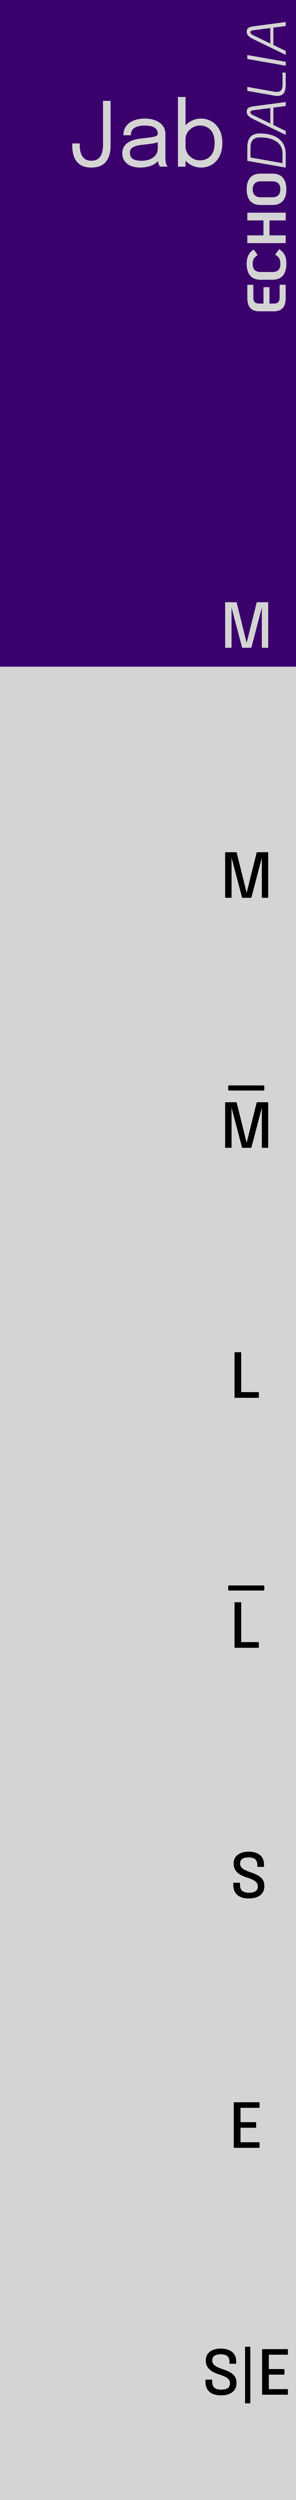 <?xml version="1.0" encoding="UTF-8" standalone="no"?>
<!-- Created with Inkscape (http://www.inkscape.org/) -->

<svg
   width="15.24mm"
   height="128.5mm"
   viewBox="0 0 15.24 128.5"
   version="1.1"
   id="svg1"
   inkscape:version="1.2.2 (b0a8486541, 2022-12-01)"
   sodipodi:docname="Jab.svg"
   xml:space="preserve"
   xmlns:inkscape="http://www.inkscape.org/namespaces/inkscape"
   xmlns:sodipodi="http://sodipodi.sourceforge.net/DTD/sodipodi-0.dtd"
   xmlns="http://www.w3.org/2000/svg"
   xmlns:svg="http://www.w3.org/2000/svg"><sodipodi:namedview
     id="namedview1"
     pagecolor="#adadad"
     bordercolor="#000000"
     borderopacity="0.25"
     inkscape:showpageshadow="2"
     inkscape:pageopacity="0.0"
     inkscape:pagecheckerboard="0"
     inkscape:deskcolor="#d1d1d1"
     inkscape:document-units="mm"
     inkscape:zoom="2.8284272"
     inkscape:cx="12.727922"
     inkscape:cy="90.863219"
     inkscape:window-width="1920"
     inkscape:window-height="1027"
     inkscape:window-x="0"
     inkscape:window-y="24"
     inkscape:window-maximized="1"
     inkscape:current-layer="layer1"
     showgrid="false"
     showguides="true"
     inkscape:lockguides="false"><inkscape:grid
       id="grid2"
       units="mm"
       originx="0"
       originy="-0"
       spacingx="1.27"
       spacingy="2.142"
       empcolor="#0099e5"
       empopacity="0.302"
       color="#0099e5"
       opacity="0.149"
       empspacing="2"
       enabled="true"
       visible="false"
       snapvisiblegridlinesonly="true"
       dotted="true" /></sodipodi:namedview><defs
     id="defs1"><linearGradient
       id="linearGradient15"
       gradientUnits="userSpaceOnUse"
       x1="14.174"
       y1="1.9999999e-05"
       x2="14.174"
       y2="28.348">
		<stop
   offset="0"
   style="stop-color:#B0ACAE"
   id="stop1-6" />
		<stop
   offset="1"
   style="stop-color:#000000"
   id="stop2-1" />
	</linearGradient><linearGradient
       id="linearGradient16"
       gradientUnits="userSpaceOnUse"
       x1="5.128"
       y1="-4117.382"
       x2="27.656"
       y2="-4117.382"
       gradientTransform="rotate(90,-2050.495,-2052.713)">
		<stop
   offset="0"
   style="stop-color:#232223"
   id="stop3-7" />
		<stop
   offset="1"
   style="stop-color:#1F1E1F"
   id="stop4-9" />
	</linearGradient><rect
       id="SVGID_1_-0"
       x="46.755"
       y="67.833"
       width="18"
       height="18" /><linearGradient
       id="path5961-3_1_-4"
       gradientUnits="userSpaceOnUse"
       x1="-590.613"
       y1="-2201.385"
       x2="-574.118"
       y2="-2201.385"
       gradientTransform="rotate(90,-947.867,-1546.453)">
		<stop
   offset="0"
   style="stop-color:#807C7E"
   id="stop1-4-9" />
		<stop
   offset="1"
   style="stop-color:#0A0A0A"
   id="stop2-6-1" />
	</linearGradient><linearGradient
       id="path5961-3_2_-0"
       gradientUnits="userSpaceOnUse"
       x1="844.57"
       y1="-5065.533"
       x2="859.318"
       y2="-5065.533"
       gradientTransform="rotate(90,-1662.786,-3695.682)">
		<stop
   offset="0.006"
   style="stop-color:#4A4747"
   id="stop3-2-7" />
		<stop
   offset="1"
   style="stop-color:#1F1F1F"
   id="stop4-6-5" />
	</linearGradient><rect
       id="rect28-4"
       x="46.755"
       y="67.833"
       width="18"
       height="18" /><rect
       id="rect28-5"
       x="46.755"
       y="67.833"
       width="18"
       height="18" /><rect
       id="rect30-4"
       x="46.755"
       y="67.833"
       width="18"
       height="18" /><linearGradient
       id="SVGID_1_-7-9"
       gradientUnits="userSpaceOnUse"
       x1="-602.244"
       y1="-1759.641"
       x2="-578.869"
       y2="-1759.641"
       gradientTransform="rotate(90,-1175.12,-572.721)">
						<stop
   offset="0"
   style="stop-color:#818080"
   id="stop1-5-0" />
						<stop
   offset="1"
   style="stop-color:#575757"
   id="stop2-69-3" />
					</linearGradient><linearGradient
       id="SVGID_00000133507252578815705350000014969287794782242715_-3"
       gradientUnits="userSpaceOnUse"
       x1="1061.984"
       y1="4127.64"
       x2="1084.184"
       y2="4127.64"
       gradientTransform="matrix(0,1,1,0,-4115.84,-1061.232)">
					<stop
   offset="0.006"
   style="stop-color:#FFFFFF"
   id="stop3-72-3" />
					<stop
   offset="1"
   style="stop-color:#7B7B7B"
   id="stop4-8-7" />
				</linearGradient><linearGradient
       id="SVGID_00000016783443767324647770000012896450620973326471_-3"
       gradientUnits="userSpaceOnUse"
       x1="58.894"
       y1="90.555"
       x2="58.894"
       y2="87.783"
       gradientTransform="translate(-47.006,-77.327)">
					<stop
   offset="0"
   style="stop-color:#FFFAFC"
   id="stop5-29-2" />
					<stop
   offset="1"
   style="stop-color:#808080"
   id="stop6-96-6" />
				</linearGradient><linearGradient
       id="SVGID_00000142168628243639577640000009478606774827061173_-5"
       gradientUnits="userSpaceOnUse"
       x1="-1250.707"
       y1="417.847"
       x2="-1233.23"
       y2="417.847"
       gradientTransform="rotate(-90,-818.087,-412.039)">
					<stop
   offset="0"
   style="stop-color:#AFADAD"
   id="stop7-2-2" />
					<stop
   offset="1"
   style="stop-color:#616262"
   id="stop8-7-6" />
				</linearGradient><linearGradient
       id="SVGID_00000129173681066646684810000007828613576644480430_-5"
       gradientUnits="userSpaceOnUse"
       x1="-1894.813"
       y1="14.42"
       x2="-1894.813"
       y2="29.683"
       gradientTransform="matrix(-1,0,0,1,-1883.013,-10.22)">
					<stop
   offset="0.006"
   style="stop-color:#707171"
   id="stop9-1-8" />
					<stop
   offset="1"
   style="stop-color:#181717"
   id="stop10-3-7" />
				</linearGradient><linearGradient
       id="SVGID_00000158015276085111732840000007822288051635862172_-9"
       gradientUnits="userSpaceOnUse"
       x1="-1894.813"
       y1="27.234"
       x2="-1894.813"
       y2="16.892"
       gradientTransform="matrix(-1,0,0,1,-1883.013,-10.22)">
					<stop
   offset="0"
   style="stop-color:#595A5A"
   id="stop13-6" />
					<stop
   offset="1"
   style="stop-color:#181717"
   id="stop14-0" />
				</linearGradient><rect
       id="rect28-2"
       x="46.755"
       y="67.833"
       width="18"
       height="18" /><rect
       id="rect28-1"
       x="46.755"
       y="67.833"
       width="18"
       height="18" /><rect
       id="rect28-0"
       x="46.755"
       y="67.833"
       width="18"
       height="18" /><rect
       id="rect28-24"
       x="46.755"
       y="67.833"
       width="18"
       height="18" /><rect
       id="rect28-55"
       x="46.755"
       y="67.833"
       width="18"
       height="18" /><rect
       id="rect28-3"
       x="46.755"
       y="67.833"
       width="18"
       height="18" /><linearGradient
       id="path5961-3_1_-5-7"
       gradientUnits="userSpaceOnUse"
       x1="-1191.105"
       y1="2073.434"
       x2="-1165.497"
       y2="2073.434"
       gradientTransform="matrix(-3.267949e-7,1,1,3.267949e-7,-2361.37,2.349)">
		<stop
   offset="0"
   style="stop-color:#9C989A"
   id="stop1-5-2" />
		<stop
   offset="1"
   style="stop-color:#0A0A0A"
   id="stop2-7-9" />
	</linearGradient><linearGradient
       id="path5961-3_2_-3-0"
       gradientUnits="userSpaceOnUse"
       x1="-900.654"
       y1="1053"
       x2="-877.086"
       y2="1053"
       gradientTransform="matrix(6.535898e-7,1,1,-6.535898e-7,-1340.934,-287.081)">
			<stop
   offset="0.006"
   style="stop-color:#403E3E"
   id="stop3-9-5" />
			<stop
   offset="1"
   style="stop-color:#2E2E2E"
   id="stop4-0-0" />
		</linearGradient><linearGradient
       id="SVGID_16_-2"
       gradientUnits="userSpaceOnUse"
       x1="-602.159"
       y1="1785.691"
       x2="-578.784"
       y2="1785.691"
       gradientTransform="matrix(0,1,1,0,-1773.841,602.399)">
			<stop
   offset="0"
   style="stop-color:#828181"
   id="stop138-1" />
			<stop
   offset="1"
   style="stop-color:#575757"
   id="stop140-7" />
		</linearGradient><linearGradient
       id="SVGID_17_-9"
       gradientUnits="userSpaceOnUse"
       x1="1062.069"
       y1="-4091.69"
       x2="1084.274"
       y2="-4091.69"
       gradientTransform="rotate(90,-1509.304,-2570.536)">
		<stop
   offset="0.006"
   style="stop-color:#FFFFFF"
   id="stop147-5" />
		<stop
   offset="1"
   style="stop-color:#7A7A7A"
   id="stop149-6" />
	</linearGradient><linearGradient
       id="SVGID_18_-8"
       gradientUnits="userSpaceOnUse"
       x1="58.862"
       y1="-54.641"
       x2="58.862"
       y2="-51.868"
       gradientTransform="matrix(1,0,0,-1,-47.006,-41.327)">
		<stop
   offset="0"
   style="stop-color:#FFFBFD"
   id="stop156-9" />
		<stop
   offset="1"
   style="stop-color:#808080"
   id="stop158-5" />
	</linearGradient><linearGradient
       id="SVGID_19_-5"
       gradientUnits="userSpaceOnUse"
       x1="-1240.793"
       y1="-381.897"
       x2="-1223.316"
       y2="-381.897"
       gradientTransform="matrix(0,-1,-1,0,-370.047,-1220.126)">
		<stop
   offset="0"
   style="stop-color:#B0AEAE"
   id="stop163-2" />
		<stop
   offset="1"
   style="stop-color:#616161"
   id="stop165-1" />
	</linearGradient><linearGradient
       id="SVGID_20_-5"
       gradientUnits="userSpaceOnUse"
       x1="-1884.864"
       y1="21.483"
       x2="-1884.864"
       y2="6.22"
       gradientTransform="rotate(180,-936.507,12.89)">
		<stop
   offset="0"
   style="stop-color:#FFFEFE"
   id="stop174-9" />
		<stop
   offset="1"
   style="stop-color:#545454"
   id="stop176-9" />
	</linearGradient><linearGradient
       id="SVGID_21_-1"
       gradientUnits="userSpaceOnUse"
       x1="-1884.864"
       y1="8.338"
       x2="-1884.864"
       y2="19.366"
       gradientTransform="rotate(180,-936.507,12.89)">
		<stop
   offset="0"
   style="stop-color:#FFFEFE"
   id="stop191-6" />
		<stop
   offset="1"
   style="stop-color:#706C6C"
   id="stop193-2" />
	</linearGradient><rect
       id="rect67-5"
       x="46.755"
       y="67.833"
       width="18"
       height="18" /><rect
       id="rect67-3"
       x="46.755"
       y="67.833"
       width="18"
       height="18" /><linearGradient
       id="linearGradient21"
       gradientUnits="userSpaceOnUse"
       x1="-1044.719"
       y1="1036.536"
       x2="-1044.719"
       y2="1045.383"
       gradientTransform="rotate(-90,-1036.628,-1.36)">
		<stop
   offset="0.006"
   style="stop-color:#3D3B3B"
   id="stop3-0" />
		<stop
   offset="1"
   style="stop-color:#2D2C2C"
   id="stop4-6" />
	</linearGradient><rect
       id="rect36-8"
       x="46.755"
       y="67.833"
       width="18"
       height="18" /><rect
       id="rect36-5"
       x="46.755"
       y="67.833"
       width="18"
       height="18" /><rect
       id="rect36-54"
       x="46.755"
       y="67.833"
       width="18"
       height="18" /><rect
       id="rect42-0"
       x="46.755"
       y="67.833"
       width="18"
       height="18" /><rect
       id="rect133-5"
       x="46.755"
       y="67.833"
       width="18"
       height="18" /><rect
       id="rect42-2"
       x="46.755"
       y="67.833"
       width="18"
       height="18" /><rect
       id="rect42-5"
       x="46.755"
       y="67.833"
       width="18"
       height="18" /><linearGradient
       id="path5805_1_-5-0"
       gradientUnits="userSpaceOnUse"
       x1="6.999"
       y1="1.333"
       x2="6.999"
       y2="19.46">
			<stop
   offset="0"
   style="stop-color:#3B3B3B"
   id="stop1-3-8" />
			<stop
   offset="1"
   style="stop-color:#242424"
   id="stop2-9-8" />
		</linearGradient><linearGradient
       id="path5815_2_-1-4"
       gradientUnits="userSpaceOnUse"
       x1="6.999"
       y1="10.613"
       x2="6.999"
       y2="19.46">
		<stop
   offset="0.006"
   style="stop-color:#3D3B3B"
   id="stop3-4-5" />
		<stop
   offset="1"
   style="stop-color:#2D2C2C"
   id="stop4-7-1" />
	</linearGradient><linearGradient
       id="path5805_1_-5-5"
       gradientUnits="userSpaceOnUse"
       x1="6.999"
       y1="1.333"
       x2="6.999"
       y2="19.46">
			<stop
   offset="0"
   style="stop-color:#3B3B3B"
   id="stop1-3-6" />
			<stop
   offset="1"
   style="stop-color:#242424"
   id="stop2-9-9" />
		</linearGradient><linearGradient
       id="path5815_2_-1-3"
       gradientUnits="userSpaceOnUse"
       x1="6.999"
       y1="10.613"
       x2="6.999"
       y2="19.46">
		<stop
   offset="0.006"
   style="stop-color:#3D3B3B"
   id="stop3-4-0" />
		<stop
   offset="1"
   style="stop-color:#2D2C2C"
   id="stop4-7-4" />
	</linearGradient><rect
       id="rect42-4"
       x="46.755"
       y="67.833"
       width="18"
       height="18" /><rect
       id="SVGID_1_-0-0"
       x="46.755"
       y="67.833"
       width="18"
       height="18" /><rect
       id="rect28-4-6"
       x="46.755"
       y="67.833"
       width="18"
       height="18" /><rect
       id="rect28-5-2"
       x="46.755"
       y="67.833"
       width="18"
       height="18" /><rect
       id="rect30-4-6"
       x="46.755"
       y="67.833"
       width="18"
       height="18" /><rect
       id="rect28-2-2"
       x="46.755"
       y="67.833"
       width="18"
       height="18" /><rect
       id="rect28-1-8"
       x="46.755"
       y="67.833"
       width="18"
       height="18" /><rect
       id="rect28-0-9"
       x="46.755"
       y="67.833"
       width="18"
       height="18" /><rect
       id="rect28-24-7"
       x="46.755"
       y="67.833"
       width="18"
       height="18" /><rect
       id="rect28-55-3"
       x="46.755"
       y="67.833"
       width="18"
       height="18" /><rect
       id="rect28-3-6"
       x="46.755"
       y="67.833"
       width="18"
       height="18" /><rect
       id="SVGID_1_-0-5"
       x="46.755"
       y="67.833"
       width="18"
       height="18" /><rect
       id="rect28-4-4"
       x="46.755"
       y="67.833"
       width="18"
       height="18" /><rect
       id="rect28-5-4"
       x="46.755"
       y="67.833"
       width="18"
       height="18" /><rect
       id="rect30-4-3"
       x="46.755"
       y="67.833"
       width="18"
       height="18" /><rect
       id="rect28-2-0"
       x="46.755"
       y="67.833"
       width="18"
       height="18" /><rect
       id="rect28-1-6"
       x="46.755"
       y="67.833"
       width="18"
       height="18" /><rect
       id="rect28-0-8"
       x="46.755"
       y="67.833"
       width="18"
       height="18" /><rect
       id="rect28-24-9"
       x="46.755"
       y="67.833"
       width="18"
       height="18" /><rect
       id="rect28-55-2"
       x="46.755"
       y="67.833"
       width="18"
       height="18" /><rect
       id="rect28-3-66"
       x="46.755"
       y="67.833"
       width="18"
       height="18" /><rect
       id="rect42"
       x="46.755"
       y="67.833"
       width="18"
       height="18" /></defs><g
     inkscape:groupmode="layer"
     id="layer1"
     inkscape:label="Layer 1"
     style="display:inline"
     transform="translate(1.595556e-4,-1.7258706e-4)"><rect
       style="display:inline;fill:#3a006b;fill-opacity:1;stroke-width:15.222;stroke-dasharray:none;paint-order:stroke fill markers"
       id="rect9"
       width="15.24"
       height="128.5"
       x="2.7147937e-06"
       y="0"
       inkscape:label="bg"
       transform="translate(-1.6227038e-4,1.7258706e-4)"
       sodipodi:insensitive="true" /><rect
       style="display:inline;fill:#d4d4d4;fill-opacity:1;stroke:none;stroke-width:0.292;stroke-linejoin:round"
       id="rect80"
       width="15.24"
       height="94.234"
       x="-0"
       y="34.267" /><path
       style="font-size:4.586px;line-height:1;font-family:Epilogue;-inkscape-font-specification:'Epilogue, Normal';text-align:center;text-anchor:middle;fill:#d4d4d4;stroke-width:0.3;stroke-linejoin:round;fill-opacity:1"
       d="m 4.708,8.613 q -0.349,0 -0.566,-0.138 Q 3.924,8.335 3.823,8.087 3.722,7.837 3.722,7.505 q 0,-0.034 0,-0.066 0,-0.034 0,-0.066 h 0.385 q 0,0.021 0,0.046 0,0.023 0,0.048 0,0.234 0.06,0.413 0.06,0.179 0.19,0.28 0.133,0.101 0.351,0.101 0.216,0 0.346,-0.101 Q 5.185,8.058 5.244,7.872 5.304,7.684 5.304,7.429 V 5.184 h 0.39 v 2.295 q 0,0.245 -0.053,0.452 Q 5.588,8.138 5.471,8.292 5.357,8.443 5.169,8.528 4.981,8.613 4.708,8.613 Z m 2.511,0 q -0.277,0 -0.486,-0.087 Q 6.526,8.438 6.412,8.275 6.297,8.11 6.297,7.881 q 0,-0.238 0.124,-0.397 0.124,-0.161 0.349,-0.25 0.225,-0.089 0.523,-0.119 0.449,-0.046 0.64,-0.089 0.19,-0.046 0.19,-0.147 0,-0.002 0,-0.002 0,-0.002 0,-0.005 0,-0.211 -0.172,-0.314 -0.172,-0.105 -0.498,-0.105 -0.339,0 -0.527,0.119 Q 6.737,6.689 6.737,6.952 H 6.352 q 0,-0.273 0.14,-0.463 0.14,-0.193 0.388,-0.294 0.25,-0.101 0.576,-0.101 0.298,0 0.537,0.092 0.241,0.089 0.381,0.268 0.142,0.177 0.142,0.438 0,0.048 0,0.096 0,0.046 0,0.094 v 1.025 q 0,0.08 0.007,0.156 0.007,0.076 0.023,0.133 0.021,0.069 0.046,0.112 0.025,0.041 0.041,0.057 H 8.239 q -0.011,-0.011 -0.034,-0.053 -0.023,-0.044 -0.044,-0.101 -0.016,-0.046 -0.025,-0.115 -0.009,-0.071 -0.009,-0.147 l 0.064,0.044 q -0.071,0.124 -0.209,0.218 -0.135,0.094 -0.328,0.147 -0.193,0.053 -0.436,0.053 z m 0.062,-0.351 q 0.236,0 0.427,-0.071 Q 7.897,8.117 8.01,7.975 8.122,7.833 8.122,7.622 V 7.138 l 0.087,0.147 Q 8.063,7.342 7.842,7.379 7.625,7.413 7.386,7.436 7.04,7.468 6.863,7.558 6.689,7.647 6.689,7.858 q 0,0.199 0.144,0.303 0.144,0.101 0.447,0.101 z m 3.07,0.351 q -0.282,0 -0.527,-0.138 Q 9.578,8.335 9.425,8.092 9.273,7.849 9.273,7.537 q 0,-0.007 0,-0.011 0,-0.005 0,-0.011 l 0.28,-0.007 q 0,0.005 0,0.011 0,0.005 0,0.009 0,0.197 0.103,0.36 0.105,0.163 0.275,0.259 0.17,0.096 0.365,0.096 0.323,0 0.537,-0.22 0.216,-0.222 0.216,-0.676 0,-0.456 -0.213,-0.674 -0.213,-0.22 -0.539,-0.22 -0.195,0 -0.365,0.096 Q 9.762,6.643 9.656,6.803 9.553,6.964 9.553,7.163 l -0.28,-0.009 q 0,-0.314 0.151,-0.553 0.154,-0.238 0.399,-0.371 0.245,-0.135 0.527,-0.135 0.296,0 0.546,0.147 0.25,0.144 0.401,0.424 0.151,0.28 0.151,0.681 0,0.408 -0.149,0.693 -0.149,0.282 -0.399,0.429 -0.25,0.144 -0.55,0.144 z M 9.161,8.567 v -3.584 h 0.392 v 3.584 z"
       id="text6"
       aria-label="Jab" /><g
       id="text9"
       style="font-weight:bold;font-size:2.822px;line-height:1;font-family:KoHo;-inkscape-font-specification:'KoHo, Bold';letter-spacing:0px;fill:#d4d4d4;stroke-width:0.3;stroke-linejoin:round;fill-opacity:1"
       inkscape:transform-center-x="-0.39687501"
       inkscape:transform-center-y="-12.501563"
       transform="rotate(-90)"
       aria-label="ECHODALIA"><path
         style="-inkscape-font-specification:'KoHo Bold';fill:#d4d4d4;fill-opacity:1"
         d="m -15.299,14.709 q -0.375,0 -0.539,-0.158 -0.164,-0.158 -0.164,-0.457 V 13.349 q 0,-0.299 0.164,-0.457 0.164,-0.158 0.539,-0.158 h 0.66 v 0.31 h -0.66 q -0.155,0 -0.231,0.073 -0.073,0.073 -0.073,0.231 v 0.217 h 0.841 v 0.31 h -0.841 v 0.217 q 0,0.155 0.073,0.231 0.076,0.073 0.231,0.073 h 0.666 v 0.31 z m 1.736,0.034 q -0.398,0 -0.607,-0.181 -0.209,-0.183 -0.209,-0.539 v -0.604 q 0,-0.356 0.209,-0.536 Q -13.961,12.7 -13.563,12.7 q 0.277,0 0.452,0.093 0.178,0.09 0.282,0.274 l -0.285,0.198 q -0.087,-0.135 -0.183,-0.195 -0.093,-0.059 -0.265,-0.059 -0.217,0 -0.319,0.104 -0.099,0.102 -0.099,0.305 v 0.604 q 0,0.203 0.099,0.308 0.102,0.102 0.319,0.102 0.186,0 0.288,-0.062 0.104,-0.065 0.186,-0.206 l 0.282,0.209 q -0.09,0.13 -0.186,0.209 -0.096,0.079 -0.234,0.121 -0.135,0.04 -0.336,0.04 z m 1.067,-2.009 h 0.398 v 0.83 h 0.768 v -0.83 h 0.398 v 1.976 h -0.398 v -0.835 h -0.768 v 0.835 h -0.398 z m 2.766,2.009 q -0.392,0 -0.601,-0.181 -0.206,-0.183 -0.206,-0.539 v -0.604 q 0,-0.356 0.206,-0.536 Q -10.123,12.7 -9.731,12.7 q 0.392,0 0.598,0.183 0.209,0.181 0.209,0.536 v 0.604 q 0,0.356 -0.209,0.539 -0.206,0.181 -0.598,0.181 z m 0,-0.31 q 0.198,0 0.302,-0.104 0.107,-0.107 0.107,-0.305 v -0.604 q 0,-0.198 -0.107,-0.302 -0.104,-0.107 -0.302,-0.107 -0.198,0 -0.305,0.107 -0.104,0.104 -0.104,0.302 v 0.604 q 0,0.198 0.104,0.305 0.107,0.104 0.305,0.104 z"
         id="path1" /><path
         style="font-style:italic;font-weight:normal;-inkscape-font-specification:'KoHo Italic';fill:#d4d4d4;fill-opacity:1"
         d="m -8.269,12.734 h 0.689 q 0.37,0 0.545,0.161 0.175,0.158 0.175,0.488 0,0.415 -0.124,0.714 -0.124,0.296 -0.358,0.454 -0.231,0.158 -0.556,0.158 h -0.717 z m 0.37,1.812 q 0.398,0 0.615,-0.305 0.22,-0.305 0.22,-0.858 0,-0.251 -0.13,-0.367 -0.127,-0.119 -0.401,-0.119 h -0.5 l -0.291,1.648 z m 2.368,-0.471 h -0.892 l -0.308,0.635 h -0.203 l 0.802,-1.651 q 0.093,-0.189 0.175,-0.271 0.085,-0.085 0.217,-0.085 0.13,0 0.189,0.079 0.062,0.079 0.087,0.277 l 0.22,1.651 H -5.45 Z m -0.023,-0.158 -0.11,-0.855 q -0.014,-0.093 -0.037,-0.13 -0.023,-0.04 -0.068,-0.04 -0.048,0 -0.085,0.04 -0.034,0.037 -0.079,0.13 l -0.415,0.855 z m 1.185,0.793 q -0.285,0 -0.423,-0.104 -0.138,-0.104 -0.138,-0.325 0,-0.087 0.014,-0.161 l 0.246,-1.386 h 0.203 l -0.246,1.386 q -0.011,0.059 -0.011,0.124 0,0.155 0.09,0.229 0.09,0.073 0.279,0.073 h 0.638 l -0.028,0.164 z m 1.338,-1.976 h 0.203 l -0.347,1.976 h -0.203 z m 1.611,1.341 H -2.311 l -0.308,0.635 h -0.203 l 0.802,-1.651 q 0.093,-0.189 0.175,-0.271 0.085,-0.085 0.217,-0.085 0.13,0 0.189,0.079 0.062,0.079 0.087,0.277 l 0.22,1.651 h -0.206 z m -0.023,-0.158 -0.11,-0.855 q -0.014,-0.093 -0.037,-0.13 -0.023,-0.04 -0.068,-0.04 -0.048,0 -0.085,0.04 -0.034,0.037 -0.079,0.13 l -0.415,0.855 z"
         id="path2" /></g></g><g
     inkscape:groupmode="layer"
     id="layer4"
     inkscape:label="text"
     style="display:inline"
     transform="translate(17.78,-8.567)"><path
       id="text394-41-4-5-7-1-9"
       style="font-size:3.175px;line-height:0.8;font-family:Epilogue;-inkscape-font-specification:'Epilogue, @wght=500';font-variation-settings:'wght' 500;stroke-width:0.5;paint-order:stroke fill markers"
       d="M -6.188 65.221 L -6.188 67.562 L -5.859 67.562 L -5.859 65.499 L -5.313 67.563 L -4.84 67.563 L -4.299 65.501 L -4.299 67.562 L -3.972 67.562 L -3.972 65.221 L -4.561 65.221 L -5.081 67.308 L -5.599 65.221 L -6.188 65.221 z " /><path
       id="text394-41-4-5-7-1-9-0"
       style="font-size:3.175px;line-height:0.8;font-family:Epilogue;-inkscape-font-specification:'Epilogue, @wght=500';font-variation-settings:'wght' 500;stroke-width:0.5;paint-order:stroke fill markers"
       d="M -6.188 52.371 L -6.188 54.712 L -5.859 54.712 L -5.859 52.649 L -5.313 54.712 L -4.84 54.712 L -4.299 52.651 L -4.299 54.712 L -3.972 54.712 L -3.972 52.371 L -4.561 52.371 L -5.081 54.458 L -5.599 52.371 L -6.188 52.371 z " /><path
       d="m -5.982,64.569 v -0.162 h 1.761 v 0.162 z"
       id="text80"
       style="font-size:2.822px;line-height:1;font-family:Epilogue;-inkscape-font-specification:'Epilogue, Normal';text-align:center;letter-spacing:0px;text-anchor:middle;stroke:#000000;stroke-width:0.1;stroke-linejoin:round"
       aria-label="_" /><path
       id="text394-41-4-5-7-1-9-9"
       style="font-size:3.175px;line-height:0.8;font-family:Epilogue;-inkscape-font-specification:'Epilogue, @wght=500';font-variation-settings:'wght' 500;stroke-width:0.5;paint-order:stroke fill markers"
       d="M -5.705 90.921 L -5.705 93.262 L -4.454 93.262 L -4.454 92.97 L -5.361 92.97 L -5.361 90.921 L -5.705 90.921 z " /><path
       id="text394-41-4-5-7-1-9-0-2"
       style="font-size:3.175px;line-height:0.8;font-family:Epilogue;-inkscape-font-specification:'Epilogue, @wght=500';font-variation-settings:'wght' 500;stroke-width:0.5;paint-order:stroke fill markers"
       d="M -5.705 78.071 L -5.705 80.413 L -4.454 80.413 L -4.454 80.121 L -5.361 80.121 L -5.361 78.071 L -5.705 78.071 z " /><path
       d="m -5.982,90.269 v -0.162 h 1.761 v 0.162 z"
       id="text80-4"
       style="font-size:2.822px;line-height:1;font-family:Epilogue;-inkscape-font-specification:'Epilogue, Normal';text-align:center;letter-spacing:0px;text-anchor:middle;stroke:#000000;stroke-width:0.1;stroke-linejoin:round"
       aria-label="_" /><path
       id="text394-41-4-5-7-1-9-0-5"
       style="font-size:3.175px;line-height:0.8;font-family:Epilogue;-inkscape-font-specification:'Epilogue, @wght=500';font-variation-settings:'wght' 500;stroke-width:0.5;paint-order:stroke fill markers"
       d="M -5.162 129.186 L -5.162 132.097 L -4.891 132.097 L -4.891 129.186 L -5.162 129.186 z M -6.414 129.281 C -6.565 129.281 -6.698 129.305 -6.814 129.353 C -6.931 129.399 -7.022 129.468 -7.087 129.559 C -7.153 129.65 -7.186 129.761 -7.186 129.891 C -7.186 130.023 -7.156 130.135 -7.097 130.227 C -7.037 130.318 -6.956 130.395 -6.854 130.456 C -6.753 130.516 -6.639 130.566 -6.513 130.605 C -6.4 130.64 -6.302 130.678 -6.216 130.718 C -6.129 130.758 -6.061 130.806 -6.012 130.862 C -5.963 130.917 -5.938 130.985 -5.938 131.067 C -5.938 131.181 -5.978 131.265 -6.057 131.316 C -6.137 131.367 -6.252 131.392 -6.403 131.392 C -6.551 131.392 -6.664 131.359 -6.742 131.293 C -6.819 131.225 -6.857 131.119 -6.857 130.975 L -6.857 130.926 L -6.857 130.878 L -7.201 130.878 L -7.201 130.929 L -7.201 130.982 C -7.201 131.137 -7.169 131.267 -7.105 131.373 C -7.039 131.478 -6.947 131.557 -6.829 131.608 C -6.709 131.66 -6.567 131.686 -6.402 131.686 C -6.239 131.686 -6.097 131.662 -5.978 131.613 C -5.858 131.563 -5.765 131.492 -5.7 131.398 C -5.634 131.303 -5.602 131.189 -5.602 131.056 C -5.602 130.924 -5.629 130.814 -5.684 130.727 C -5.739 130.641 -5.817 130.568 -5.919 130.51 C -6.019 130.452 -6.14 130.399 -6.28 130.353 C -6.39 130.316 -6.488 130.278 -6.575 130.238 C -6.66 130.199 -6.728 130.152 -6.778 130.097 C -6.826 130.042 -6.851 129.973 -6.851 129.891 C -6.851 129.78 -6.813 129.699 -6.736 129.649 C -6.659 129.6 -6.55 129.575 -6.408 129.575 C -6.262 129.575 -6.152 129.606 -6.078 129.667 C -6.002 129.728 -5.965 129.828 -5.965 129.966 L -5.965 130.013 L -5.965 130.062 L -5.619 130.062 L -5.619 130.006 L -5.619 129.951 C -5.619 129.801 -5.652 129.676 -5.719 129.578 C -5.784 129.479 -5.877 129.405 -5.997 129.356 C -6.115 129.306 -6.255 129.281 -6.414 129.281 z M -4.285 129.311 L -4.285 131.653 L -2.958 131.653 L -2.958 131.367 L -3.939 131.367 L -3.939 130.621 L -3.135 130.621 L -3.135 130.335 L -3.939 130.335 L -3.939 129.597 L -2.958 129.597 L -2.958 129.311 L -4.285 129.311 z " /><path
       id="text394-41-4-5-7-1-9-0-9"
       style="font-size:3.175px;line-height:0.8;font-family:Epilogue;-inkscape-font-specification:'Epilogue, @wght=500';font-variation-settings:'wght' 500;fill:#d4d4d4;stroke-width:0.5;paint-order:stroke fill markers;fill-opacity:1"
       d="M -6.188 39.521 L -6.188 41.862 L -5.859 41.862 L -5.859 39.799 L -5.313 41.862 L -4.84 41.862 L -4.299 39.801 L -4.299 41.862 L -3.972 41.862 L -3.972 39.521 L -4.561 39.521 L -5.081 41.608 L -5.599 39.521 L -6.188 39.521 z " /><path
       id="text394-41-4-5-7-1-9-0-2-31"
       style="font-size:3.175px;line-height:0.8;font-family:Epilogue;-inkscape-font-specification:'Epilogue, @wght=500';font-variation-settings:'wght' 500;stroke-width:0.5;paint-order:stroke fill markers"
       d="M 12.036 108.054 L 12.036 110.396 L 13.363 110.396 L 13.363 110.11 L 12.383 110.11 L 12.383 109.364 L 13.187 109.364 L 13.187 109.078 L 12.383 109.078 L 12.383 108.34 L 13.363 108.34 L 13.363 108.054 L 12.036 108.054 z "
       transform="translate(-17.78,8.567)" /><path
       id="text394-41-4-5-7-1-9-0-2-3"
       style="font-size:3.175px;line-height:0.8;font-family:Epilogue;-inkscape-font-specification:'Epilogue, @wght=500';font-variation-settings:'wght' 500;stroke-width:0.5;paint-order:stroke fill markers"
       d="M 12.799 95.174 C 12.648 95.174 12.515 95.198 12.399 95.246 C 12.282 95.292 12.191 95.361 12.125 95.452 C 12.06 95.543 12.027 95.653 12.027 95.783 C 12.027 95.916 12.057 96.028 12.116 96.12 C 12.176 96.211 12.257 96.287 12.359 96.349 C 12.46 96.409 12.574 96.459 12.7 96.498 C 12.812 96.533 12.911 96.571 12.997 96.611 C 13.084 96.651 13.151 96.699 13.2 96.755 C 13.25 96.81 13.274 96.879 13.274 96.96 C 13.274 97.074 13.235 97.157 13.156 97.209 C 13.076 97.26 12.961 97.285 12.809 97.285 C 12.661 97.285 12.549 97.252 12.471 97.185 C 12.394 97.118 12.356 97.012 12.356 96.868 L 12.356 96.819 L 12.356 96.771 L 12.011 96.771 L 12.011 96.822 L 12.011 96.874 C 12.011 97.03 12.043 97.161 12.108 97.267 C 12.173 97.371 12.266 97.449 12.384 97.501 C 12.504 97.553 12.646 97.579 12.811 97.579 C 12.974 97.579 13.116 97.555 13.235 97.506 C 13.355 97.456 13.447 97.385 13.513 97.29 C 13.578 97.196 13.611 97.082 13.611 96.949 C 13.611 96.816 13.584 96.707 13.529 96.62 C 13.474 96.533 13.395 96.461 13.294 96.403 C 13.193 96.344 13.073 96.292 12.933 96.245 C 12.823 96.208 12.725 96.17 12.638 96.131 C 12.553 96.092 12.484 96.045 12.435 95.99 C 12.386 95.935 12.362 95.866 12.362 95.783 C 12.362 95.672 12.4 95.592 12.476 95.542 C 12.553 95.492 12.663 95.468 12.805 95.468 C 12.951 95.468 13.061 95.498 13.135 95.56 C 13.21 95.621 13.248 95.721 13.248 95.858 L 13.248 95.906 L 13.248 95.955 L 13.594 95.955 L 13.594 95.9 L 13.594 95.844 C 13.594 95.694 13.56 95.569 13.494 95.471 C 13.428 95.371 13.336 95.297 13.216 95.249 C 13.098 95.199 12.958 95.174 12.799 95.174 z "
       transform="translate(-17.78,8.567)" /></g></svg>
